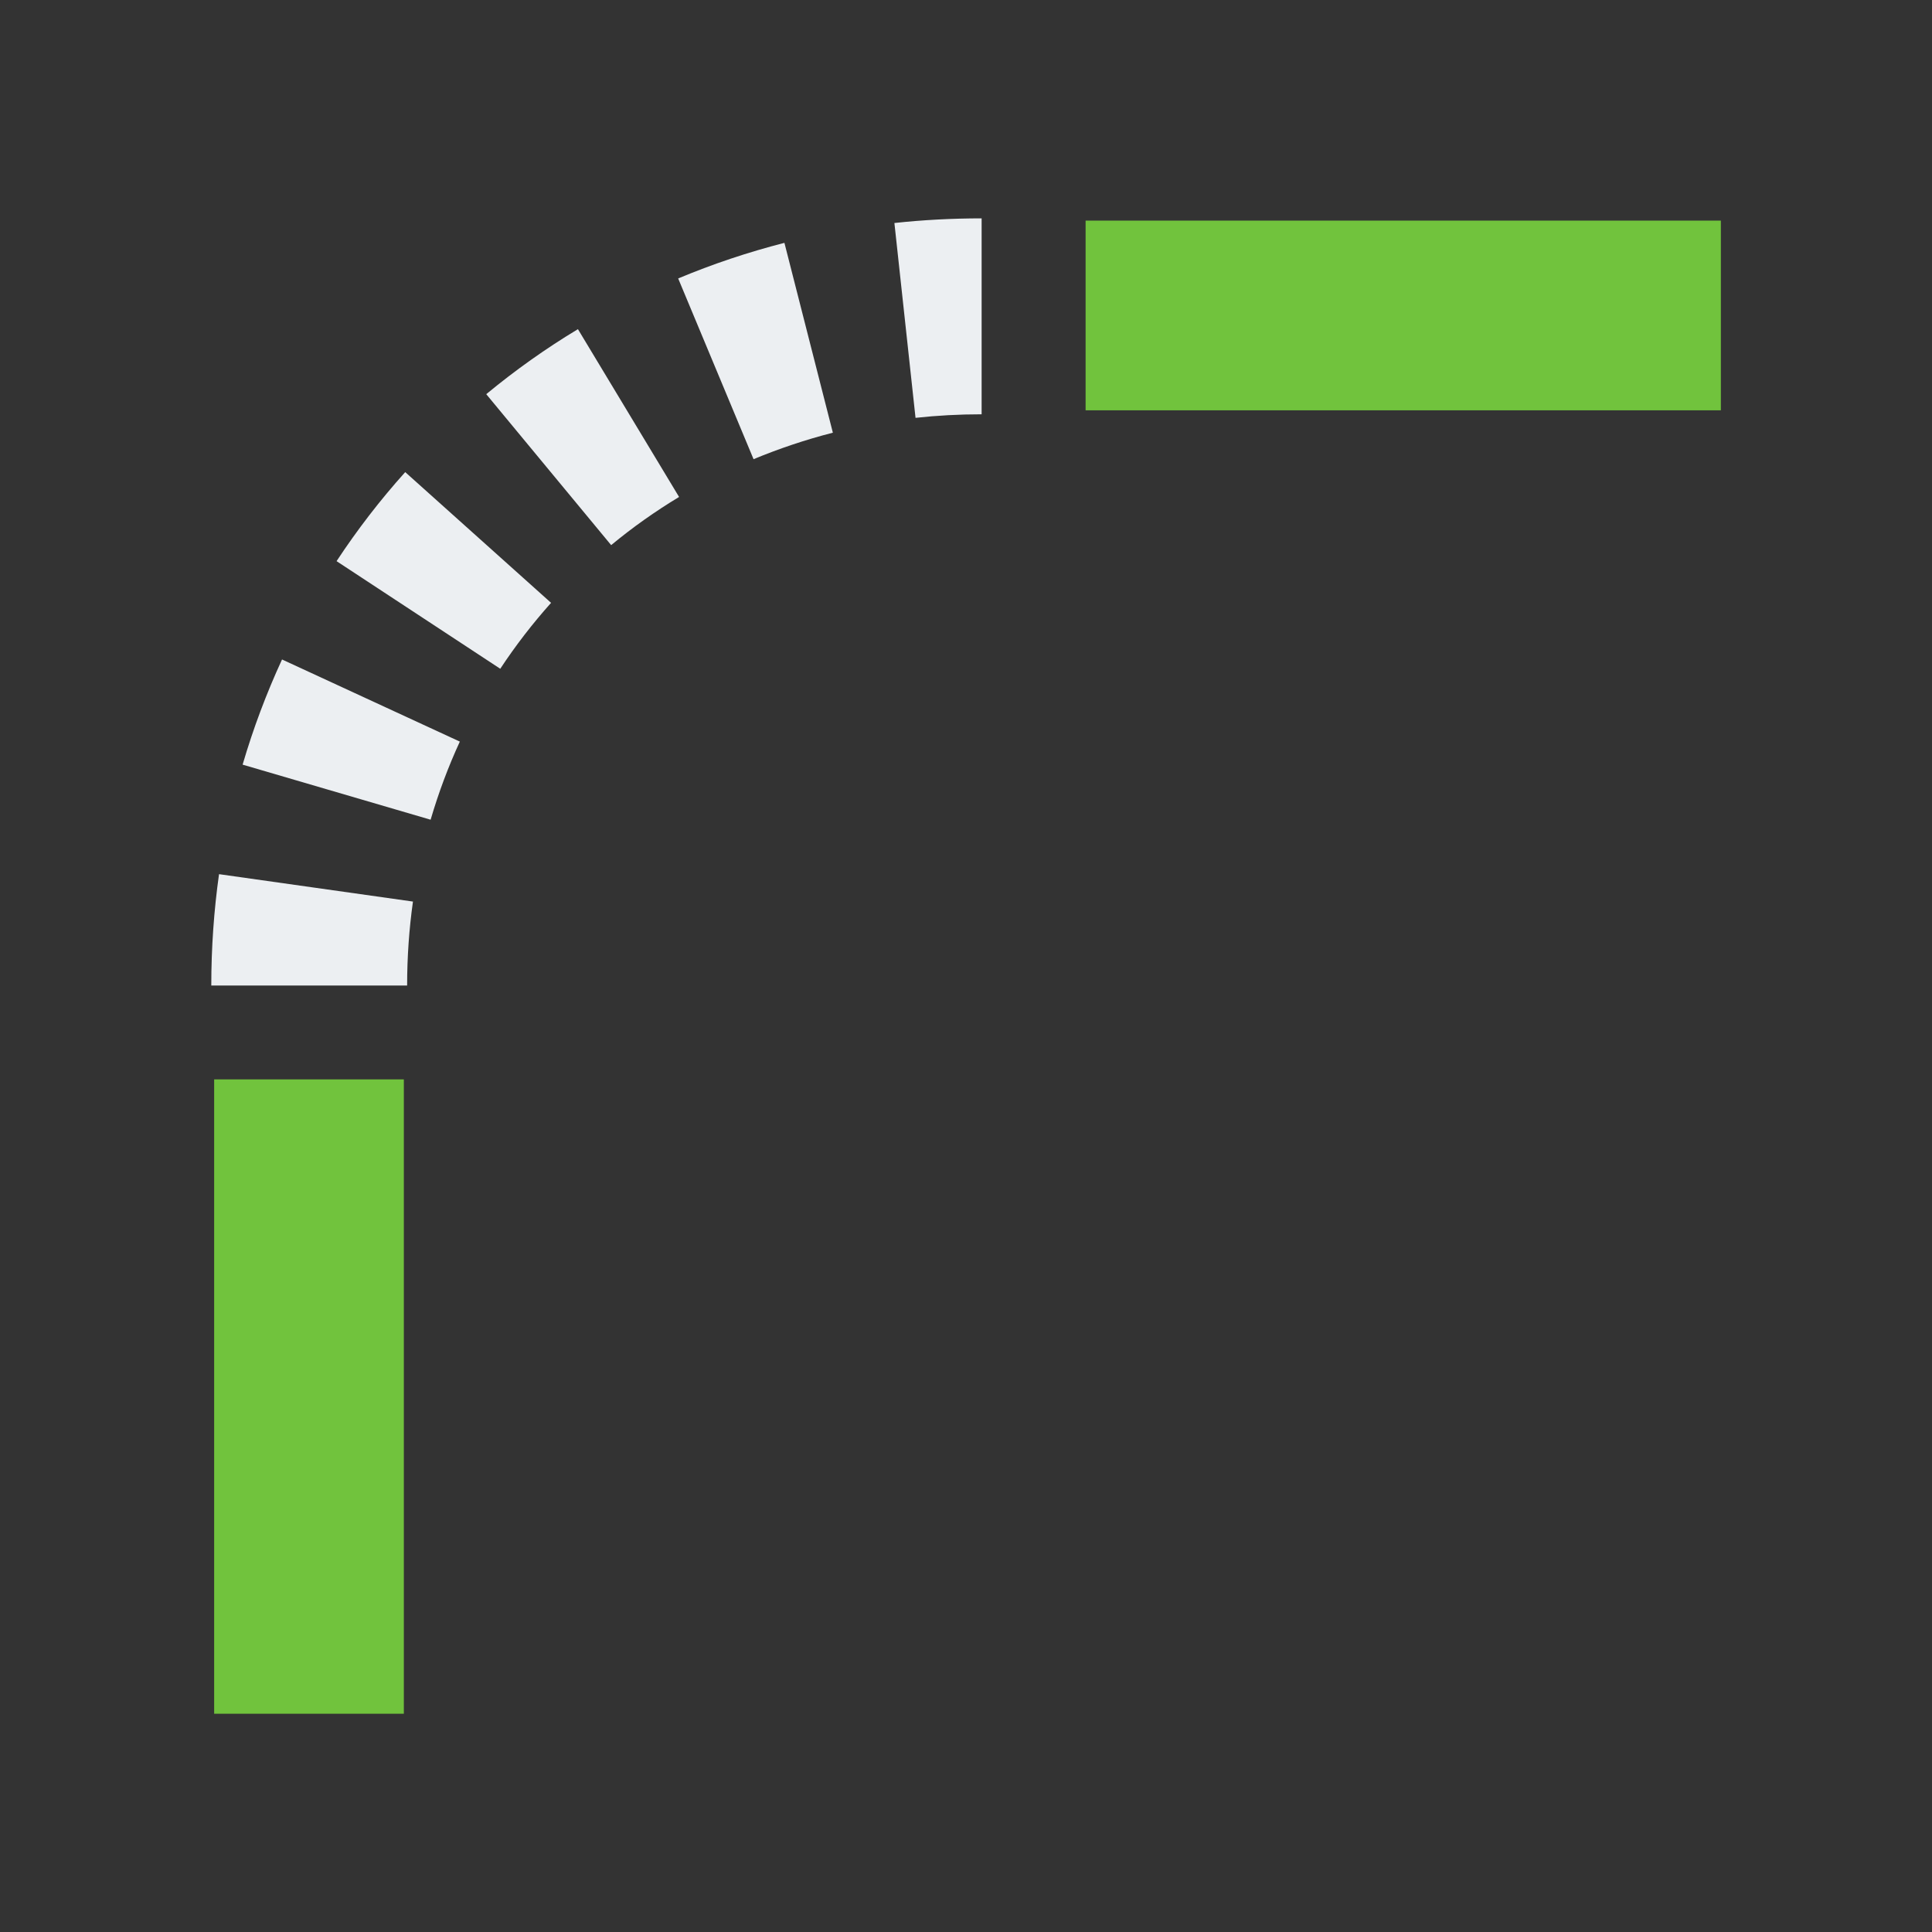 <?xml version="1.0" encoding="UTF-8" standalone="no"?>
<!DOCTYPE svg PUBLIC "-//W3C//DTD SVG 1.1//EN" "http://www.w3.org/Graphics/SVG/1.1/DTD/svg11.dtd">
<svg width="100%" height="100%" viewBox="0 0 32 32" version="1.1" xmlns="http://www.w3.org/2000/svg" xmlns:xlink="http://www.w3.org/1999/xlink" xml:space="preserve" xmlns:serif="http://www.serif.com/" style="fill-rule:evenodd;clip-rule:evenodd;stroke-linejoin:round;stroke-miterlimit:2;">
    <rect x="0" y="0" width="32" height="32" fill="#333333" stroke="none"/>
    <g transform="matrix(1,0,0,1,-92.805,-109.293)">
        <g transform="matrix(1,0,0,1,-127.479,-1.615)">
            <path d="M223.831,128.786L226.973,128.786L226.973,139.293L223.831,139.293L223.831,128.786ZM238.265,117.704L238.265,114.562L248.787,114.562L248.787,117.704L238.265,117.704Z" style="fill:rgb(113,195,61);"/>
        </g>
        <g transform="matrix(1.508,0,0,1.508,-236.704,-54.908)">
            <path d="M222.979,119.711C222.979,119.397 223.001,119.089 223.043,118.789L220.913,118.488C220.857,118.887 220.828,119.295 220.828,119.711L222.979,119.711ZM223.237,117.89C223.324,117.594 223.431,117.307 223.558,117.032L221.605,116.13C221.434,116.501 221.289,116.886 221.172,117.285L223.237,117.89ZM224.002,116.232C224.17,115.977 224.357,115.735 224.56,115.508L222.958,114.072C222.683,114.378 222.431,114.705 222.204,115.05L224.002,116.232ZM225.22,114.874C225.454,114.68 225.704,114.503 225.966,114.345L224.855,112.502C224.501,112.715 224.165,112.954 223.848,113.216L225.22,114.874ZM226.784,113.93C227.064,113.814 227.355,113.716 227.655,113.639L227.123,111.554C226.721,111.657 226.331,111.788 225.956,111.945L226.784,113.93ZM228.563,113.476C228.801,113.45 229.043,113.437 229.289,113.437L229.289,111.285C228.965,111.285 228.645,111.302 228.331,111.336L228.563,113.476Z" style="fill:rgb(236,239,242);"/>
        </g>
    </g>
</svg>
